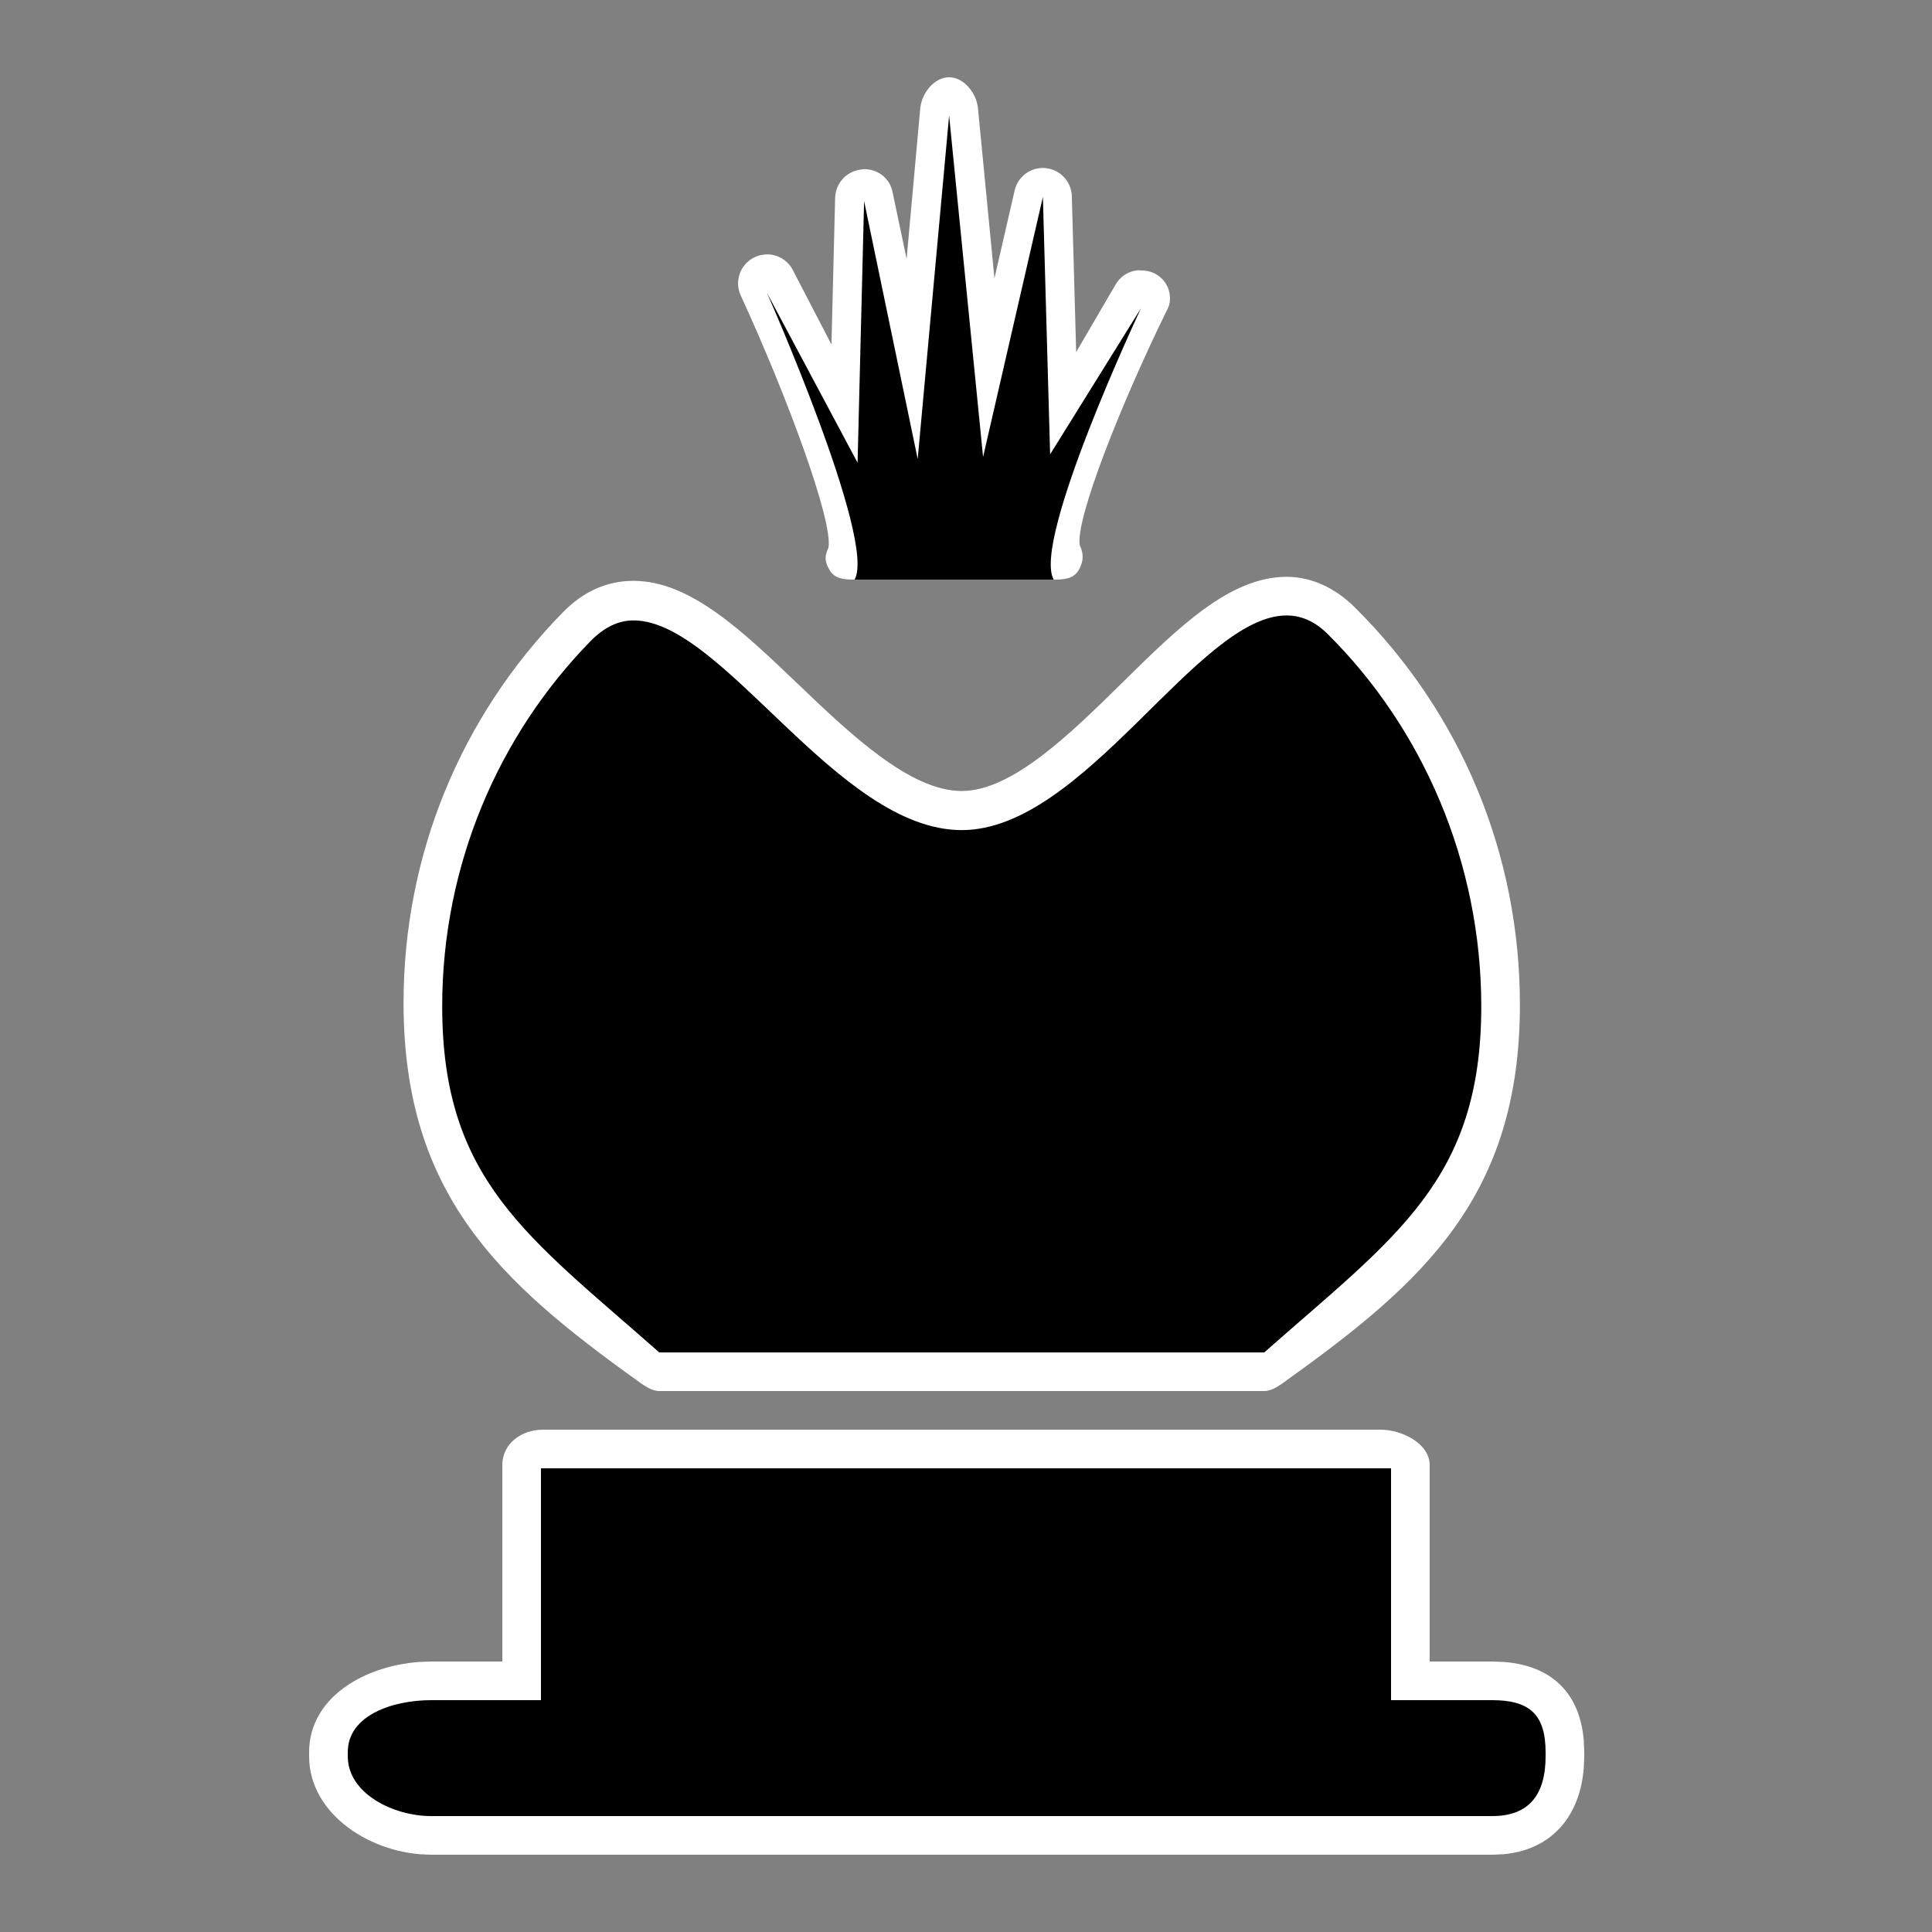 <?xml version="1.0" encoding="utf-8"?>
<!-- Generator: Adobe Illustrator 16.0.0, SVG Export Plug-In . SVG Version: 6.00 Build 0)  -->
<!DOCTYPE svg PUBLIC "-//W3C//DTD SVG 1.1//EN" "http://www.w3.org/Graphics/SVG/1.1/DTD/svg11.dtd">
<svg version="1.1" id="Layer_1" xmlns="http://www.w3.org/2000/svg" xmlns:xlink="http://www.w3.org/1999/xlink" x="0px" y="0px"
	 width="50px" height="50px" viewBox="0 0 50 50" enable-background="new 0 0 50 50" xml:space="preserve">
<rect x="0" y="0" width="50" height="50" fill="#808080" stroke="none"/>
<rect x="-77" y="116" fill="#FFFFFF" width="279" height="71"/>
<g>
	<g>
		<path d="M-2.265,111C-3.508,111-5,109.695-5,108.452v-0.104C-5,107.105-3.508,106-2.265,106H0v-5.086
			C0,100.638,0.351,100,0.627,100h4.488c-0.548,0-1.3-0.639-1.995-1.044c-1.952-1.139-3.795-2.11-3.795-3.495
			c0-4.346,1.652-10.028,6.289-12.056c0.331-0.951,1.697-4.72,3.224-6.985c-0.938-0.729-1.483-1.848-1.483-3.111
			c0-2.235,1.646-3.876,3.829-3.876c0.126,0,0.197,0.009,0.269,0.014c0.104-0.005,0.175-0.009,0.248-0.009
			c2.236,0,3.883,1.647,3.883,3.831c0,1.309-0.546,2.447-1.484,3.177c1.526,2.267,2.892,6.06,3.223,7.012
			c4.636,2.028,6.289,7.762,6.289,12.107c0,1.386-1.843,2.253-3.795,3.392C19.12,99.361,18.369,100,17.82,100h4.488
			c0.276,0,0.691,0.638,0.691,0.914V106h2.2c1.243,0,1.8,1.105,1.8,2.349v0.104c0,1.243-0.557,2.548-1.8,2.548H-2.265z"/>
		<path fill="#FFFFFF" d="M11.752,70C13.654,70,15,71.367,15,73.27v0.052c0,1.286-0.606,2.403-1.648,2.995
			c1.811,2.396,3.548,7.515,3.548,7.515c4.23,1.713,6.2,6.934,6.2,11.776c0,1.931-5.621,3.393-6.458,5.393H22v6h3.2
			c0.97,0,1.8,0.378,1.8,1.349v0.104c0,0.969-0.83,1.548-1.8,1.548H11.468H-2.265C-3.234,110-4,109.421-4,108.452v-0.104
			C-4,107.378-3.234,107-2.265,107H1v-6h5.295c-0.837-2-6.469-3.462-6.469-5.393c0-4.843,1.959-10.042,6.189-11.755
			c0,0,1.791-5.129,3.601-7.525C8.574,75.735,8,74.607,8,73.321V73.27C8,71.367,9.28,70,11.183,70h0.053
			c0.079,0,0.155,0.007,0.232,0.012C11.544,70.007,11.621,70,11.699,70H12 M11.752,69h-0.053c-0.078,0-0.155,0.004-0.232,0.01
			C11.374,69.003,11.306,69,11.236,69h-0.053C8.715,69,7,70.801,7,73.27v0.052c0,1.258,0.41,2.4,1.255,3.217
			c-1.368,2.191-2.598,5.401-3.005,6.552c-4.705,2.198-6.406,8.039-6.406,12.475c0,1.673,1.955,2.86,4.034,4.073
			C3.051,99.738,3.226,100,3.414,100H0.627C0.075,100,0,100.361,0,100.914V106h-2.265C-3.784,106-5,106.829-5,108.349v0.104
			c0,1.52,1.216,2.548,2.735,2.548h13.732H25.2c1.52,0,2.8-1.028,2.8-2.548v-0.104c0-1.52-1.28-2.349-2.8-2.349H23v-5.086
			c0-0.553-0.139-0.914-0.691-0.914h-2.786c0.187,0,0.371-0.262,0.544-0.362c2.079-1.213,4.043-2.379,4.043-4.052
			c0-4.437-1.683-10.287-6.388-12.485c-0.407-1.15-1.641-4.366-3.009-6.558C15.558,75.727,16,74.579,16,73.321V73.27
			C16,70.801,14.221,69,11.752,69L11.752,69z"/>
	</g>
</g>
<g>
	<g>
		<path d="M39.407,110c-1.243,0-2.407-1.305-2.407-2.548v-0.104c0-1.243,1.164-2.349,2.407-2.349H42v-5.086
			C42,99.638,42.022,99,42.299,99H63.98c0.276,0,0.02,0.638,0.02,0.914V105h2.872c1.243,0,2.128,1.105,2.128,2.349v0.104
			c0,1.243-0.885,2.548-2.128,2.548H39.407z"/>
		<path fill="#FFFFFF" d="M64,100v6h2.872c0.969,0,2.128,0.378,2.128,1.349v0.104c0,0.969-1.159,1.548-2.128,1.548H53.14H39.407
			c-0.969,0-1.407-0.579-1.407-1.548v-0.104c0-0.971,0.438-1.349,1.407-1.349H42v-6H64 M63.98,99H42.299
			C41.746,99,41,99.361,41,99.914V105h-1.593c-1.52,0-2.407,0.83-2.407,2.349v0.104c0,1.52,0.888,2.548,2.407,2.548H53.14h13.732
			c1.52,0,3.128-1.028,3.128-2.548v-0.104c0-1.519-1.608-2.349-3.128-2.349H65v-5.086C65,99.361,64.533,99,63.98,99L63.98,99z"/>
	</g>
	<g>
		<path d="M43.251,97c-0.187,0-0.356,0.055-0.443-0.109c-0.086-0.166-0.073-0.285,0.033-0.438c1.245-1.793,2.487-3.187,3.486-4.337
			c1.217-1.403,2.178-2.49,2.48-3.473c0.218-0.708,0.12-0.883,0.119-0.885c-1.282,0.02-5.396,3.611-5.742,4.564
			c-0.359,0.988-2.975,2.662-5.155,3.019c-0.091,0.015-0.182,0.024-0.274,0.024c-1.775,0-3.907-2.756-4.346-3.349
			c-0.148-0.107-0.358-0.321-0.467-0.717c-0.354-1.287,0.642-3.527,2.956-6.657c4.29-5.803,5.452-8.15,5.464-8.174
			c0.054-0.11,0.146-0.197,0.259-0.244l4.001-1.645l4.058-4.27c0.095-0.1,0.227-0.155,0.362-0.155c0.032,0,0.064,0.003,0.097,0.01
			c0.167,0.032,0.307,0.148,0.369,0.309l1.453,3.719c1.748,0.45,11.246,3.412,11.875,14.718c0.182,3.263-0.118,5.19-0.315,6.467
			c-0.097,0.621-0.166,1.069-0.13,1.381c0.018,0.142-0.027,0.126-0.122,0.231C63.173,97.098,63.037,97,62.895,97H43.251z"/>
		<path fill="#FFFFFF" d="M50.042,70.656l1.549,3.963c0,0,11.07,2.264,11.746,14.41C63.61,93.957,62.767,96,62.895,97H43.251
			c2.775-4,5.436-6.152,6.034-8.098c0.338-1.098,0.127-1.568-0.387-1.568c-1.54,0-5.805,3.804-6.184,4.846
			c-0.28,0.77-2.681,2.343-4.767,2.684c-0.063,0.011-0.128,0.01-0.193,0.01c-1.674,0-3.998-3.224-3.998-3.224
			s-1.843-0.777,2.544-6.708c4.386-5.932,5.511-8.252,5.511-8.252l4.1-1.687L50.042,70.656 M50.042,69.656
			c-0.271,0-0.534,0.11-0.725,0.312l-3.984,4.191l-3.901,1.604c-0.228,0.094-0.413,0.268-0.52,0.488
			c-0.011,0.021-1.17,2.352-5.415,8.094c-2.445,3.306-3.438,5.624-3.037,7.088c0.131,0.478,0.379,0.769,0.589,0.938
			c0.62,0.833,2.756,3.495,4.706,3.495c0.12,0,0.237-0.01,0.354-0.028c2.238-0.366,5.088-2.082,5.546-3.34
			c0.375-0.829,3.271-3.328,4.688-4.028c-0.004,0.016-0.009,0.03-0.014,0.046c-0.271,0.881-1.201,1.954-2.38,3.312
			c-1.006,1.16-2.259,2.604-3.52,4.419c-0.212,0.306-0.237,0.796-0.064,1.126C42.537,97.701,42.879,98,43.251,98h19.644
			c0.285,0,0.558-0.213,0.747-0.428c0.19-0.213,0.279-0.542,0.246-0.826c-0.028-0.243,0.04-0.709,0.127-1.27
			c0.201-1.296,0.505-3.266,0.32-6.582c-0.621-11.164-9.653-14.446-11.999-15.11l-1.362-3.489c-0.125-0.318-0.403-0.553-0.739-0.619
			C50.171,69.663,50.105,69.656,50.042,69.656L50.042,69.656z"/>
	</g>
</g>
<g>
	<g>
		<path d="M79.27,110c-1.243,0-2.27-1.218-2.27-2.461v-0.104c0-1.243,1.026-2.436,2.27-2.436H82v-4.999
			c0-0.276-0.116-0.001,0.16-0.001h21.682c0.276,0,0.158-0.275,0.158,0.001V105h2.733c1.243,0,2.267,1.192,2.267,2.436v0.104
			c0,1.243-1.023,2.461-2.267,2.461H79.27z"/>
		<path fill="#FFFFFF" d="M104,100v6h2.733c0.97,0,1.267,0.465,1.267,1.436v0.104c0,0.969-0.297,1.461-1.267,1.461H93.002H79.27
			c-0.971,0-1.27-0.492-1.27-1.461v-0.104c0-0.971,0.299-1.436,1.27-1.436H82v-6H104 M103.842,99H82.16
			c-0.553,0-1.16,0.448-1.16,1.001V105h-1.73c-1.52,0-2.27,0.916-2.27,2.436v0.104c0,1.52,0.75,2.461,2.27,2.461h13.732h13.731
			c1.519,0,2.267-0.941,2.267-2.461v-0.104c0-1.52-0.748-2.436-2.267-2.436H105v-4.999C105,99.448,104.395,99,103.842,99L103.842,99
			z"/>
	</g>
	<g>
		<path d="M85.184,97c-0.144,0-0.28,0.141-0.375,0.032c-0.095-0.107-0.139-0.149-0.121-0.292c0.004-0.025,0.325-2.575-0.002-6.336
			c-0.098-1.116-0.617-1.241-1.113-1.241c-1.225,0-3.085,1.174-3.698,1.622c-0.087,0.063-0.19,0.103-0.295,0.103
			c-0.077,0-0.194-0.015-0.267-0.052C79.145,90.751,79,90.582,79,90.394V74.706C79,74.43,79.303,74,79.579,74h5.679
			C85.534,74,86,74.43,86,74.706V79h2v-4.294C88,74.43,88.079,74,88.355,74h8.775C97.407,74,98,74.43,98,74.706V79h2v-4.294
			C100,74.43,99.952,74,100.229,74h5.679c0.276,0,0.093,0.43,0.093,0.706v15.688c0,0.188,0.098,0.36-0.07,0.445
			c-0.07,0.037-0.047,0.055-0.124,0.055c-0.104,0-0.157-0.032-0.244-0.096c-0.613-0.448-2.448-1.609-3.674-1.609
			c-0.495,0-1.002,0.15-1.1,1.267c-0.328,3.761,0,6.359,0.004,6.386c0.018,0.143-0.021,0.084-0.117,0.191
			C100.58,97.141,100.446,97,100.303,97H85.184z"/>
		<path fill="#FFFFFF" d="M106,75v15.394c0,0-2.381-1.705-4.041-1.705c-0.832,0-1.521,0.479-1.633,1.771
			c-0.338,3.867-0.023,6.54-0.023,6.54h-7.301h-0.517h-7.302c0,0,0.337-2.673,0-6.54c-0.113-1.293-0.566-1.747-1.4-1.747
			c-1.66,0-3.783,1.681-3.783,1.681V75h5v4h3v-4h4.485h0.517H97v4h3v-4H106 M105.907,74h-5.679C99.676,74,99,74.153,99,74.706V78h-1
			v-3.294C98,74.153,97.684,74,97.131,74h-4.129h-0.517h-4.13C87.803,74,87,74.153,87,74.706V78h-1v-3.294
			C86,74.153,85.811,74,85.258,74h-5.679C79.026,74,79,74.153,79,74.706v15.688c0,0.376,0.002,0.721,0.336,0.891
			c0.143,0.073,0.194,0.109,0.349,0.109c0.208,0,0.362-0.065,0.536-0.192c0.804-0.585,2.412-1.513,3.378-1.513
			c0.28,0,0.53,0,0.602,0.811c0.322,3.698,0.002,6.253-0.002,6.278c-0.036,0.285,0.048,0.62,0.238,0.836
			C84.626,97.828,84.896,98,85.184,98h7.302h0.517h7.301c0.287,0,0.561-0.172,0.75-0.388c0.19-0.215,0.278-0.526,0.242-0.812
			c-0.004-0.025-0.319-2.592,0.004-6.29c0.07-0.811,0.335-0.816,0.614-0.816c1.089,0,2.867,1.117,3.404,1.51
			c0.175,0.127,0.382,0.191,0.59,0.191c0.154,0,0.356-0.037,0.499-0.109c0.336-0.171,0.594-0.516,0.594-0.893V74.706
			C107,74.153,106.46,74,105.907,74L105.907,74z"/>
	</g>
</g>
<g>
	<g>
		<path d="M120.053,113c-1.244,0-2.053-1.305-2.053-2.548v-0.104c0-1.243,0.809-2.349,2.053-2.349H122v-5.086
			c0-0.276,0.667-0.914,0.943-0.914h21.683c0.276,0,0.374,0.638,0.374,0.914V108h2.517c1.243,0,2.483,1.105,2.483,2.349v0.104
			c0,1.243-1.24,2.548-2.483,2.548H120.053z"/>
		<path fill="#FFFFFF" d="M145,103v6h2.517c0.97,0,1.483,0.378,1.483,1.349v0.104c0,0.969-0.514,1.548-1.483,1.548h-13.731h-13.732
			c-0.97,0-2.053-0.579-2.053-1.548v-0.104c0-0.971,1.083-1.349,2.053-1.349H123v-6H145 M144.626,102h-21.683
			c-0.553,0-0.943,0.361-0.943,0.914V108h-1.947c-1.52,0-3.053,0.83-3.053,2.349v0.104c0,1.52,1.533,2.548,3.053,2.548h13.732
			h13.731c1.519,0,2.483-1.028,2.483-2.548v-0.104c0-1.519-0.965-2.349-2.483-2.349H146v-5.086C146,102.361,145.179,102,144.626,102
			L144.626,102z"/>
	</g>
	<g>
		<path d="M122.658,100c-0.17,0-0.329,0.072-0.421-0.07c-0.092-0.145-0.104-0.244-0.034-0.399c1.369-2.996-2.32-14.286-3.857-18.399
			c-0.091-0.243,0.02-0.495,0.255-0.606c0.068-0.032,0.142-0.038,0.214-0.038c0.173,0,0.34,0.095,0.432,0.253l6.303,10.805
			l0.516-17.313c0.008-0.252,0.201-0.459,0.451-0.483c0.017-0.001,0.033-0.001,0.049-0.001c0.231,0,0.436,0.16,0.487,0.389
			l3.686,16.201l2.553-22.073c0.029-0.253,0.243-0.263,0.497-0.263c0.001,0,0.003,0,0.004,0c0.256,0,0.469,0.016,0.494,0.271
			l2.184,22.013l3.653-16.104c0.052-0.229,0.256-0.411,0.487-0.411c0.016,0,0.032-0.01,0.049-0.009
			c0.25,0.024,0.443,0.226,0.451,0.478l0.515,17.313l6.306-10.805c0.092-0.158,0.259-0.248,0.432-0.248
			c0.072,0,0.146,0.015,0.215,0.047c0.234,0.111,0.345,0.384,0.254,0.627c-1.538,4.113-5.229,15.442-3.859,18.438
			c0.07,0.155,0.058,0.177-0.034,0.32c-0.092,0.143-0.251,0.07-0.421,0.07H122.658z"/>
		<path fill="#FFFFFF" d="M133.787,68.139l2.486,25.166l4.336-19.059l0.566,19.061l7.186-12.219c0,0-5.602,14.912-3.846,18.912
			h-10.73h-11.127c1.755-4-3.844-18.912-3.844-18.912l7.182,12.265l0.568-19.084l4.336,19.048L133.787,68.139 M148,81L148,81
			 M133.787,67c-0.508,0-0.936,0.45-0.993,0.955l-2.219,19.377l-3.036-13.325c-0.104-0.459-0.512-0.77-0.974-0.77
			c-0.032,0-0.065,0.007-0.098,0.01c-0.501,0.049-0.888,0.464-0.903,0.967l-0.464,15.572l-5.423-9.295
			c-0.185-0.316-0.519-0.495-0.864-0.495c-0.144,0-0.289,0.031-0.428,0.097c-0.469,0.223-0.689,0.767-0.508,1.253
			c2.108,5.643,5.023,15.533,3.871,18.057c-0.142,0.31-0.116,0.76,0.068,1.047c0.184,0.286,0.501,0.551,0.841,0.551h11.127h10.73
			c0.341,0,0.657-0.264,0.842-0.551c0.184-0.287,0.209-0.692,0.067-1.002c-1.149-2.515,1.743-12.366,3.851-18.018
			c0.057-0.125,0.089-0.273,0.089-0.42c0-0.542-0.43-1.01-0.968-1.01c-0.012,0-0.023,0-0.034,0c-0.036,0-0.071,0-0.105,0.004
			c-0.156,0.016-0.302,0.066-0.428,0.146c-0.104,0.065-0.196,0.15-0.272,0.252c-0.025,0.033-0.048,0.069-0.068,0.106l-5.417,9.279
			l-0.462-15.571c-0.016-0.504-0.402-0.917-0.903-0.966c-0.032-0.003-0.065-0.005-0.098-0.005c-0.462,0-0.87,0.319-0.974,0.778
			l-2.972,13.058l-1.881-19.111c-0.05-0.509-0.476-0.971-0.987-0.971C133.792,67,133.79,67,133.787,67L133.787,67z"/>
	</g>
</g>
<g>
	<g>
		<path d="M22.116,15c-0.134,0-0.257-0.134-0.325-0.25c-0.067-0.116-0.067-0.29,0-0.406c0.278-0.512-0.955-3.957-2.281-6.838
			c-0.085-0.185-0.007-0.412,0.176-0.501c0.053-0.026,0.109-0.042,0.165-0.042c0.136,0,0.267,0.072,0.333,0.2l1.671,3.221
			l0.132-5.25c0.005-0.19,0.152-0.348,0.341-0.364c0.012-0.001,0.023-0.002,0.034-0.002c0.176,0,0.331,0.124,0.367,0.299
			l0.876,4.238l0.583-6.155C24.207,2.957,24.368,3,24.561,3c0,0,0.001,0,0.001,0c0.193,0,0.354-0.045,0.373,0.146l0.653,6.464
			l1.036-4.549c0.039-0.172,0.192-0.315,0.365-0.315c0.012,0,0.024-0.011,0.037-0.01c0.188,0.019,0.332,0.168,0.338,0.356
			l0.149,5.345l1.688-2.896c0.069-0.119,0.195-0.187,0.324-0.187c0.061,0,0.121,0.014,0.177,0.044
			c0.179,0.095,0.249,0.314,0.16,0.495c-1.487,3.031-2.526,5.97-2.27,6.419c0.066,0.116,0.066,0.321-0.001,0.437
			S27.402,15,27.269,15H22.116z"/>
		<path fill="#FFFFFF" d="M24.563,2.992l0.879,8.834l1.548-6.729l0.187,6.661l2.351-3.779c0,0-2.832,6.021-2.258,7.021h-2.512
			h-2.641c0.573-1-2.266-7.416-2.266-7.416l2.343,4.391l0.169-6.77l1.387,6.674L24.563,2.992 M30,8L30,8 M24.563,2
			c-0.001,0-0.002,0-0.003,0c-0.386,0-0.708,0.417-0.744,0.802l-0.353,3.899L23.097,4.96c-0.072-0.351-0.382-0.583-0.734-0.583
			c-0.022,0-0.045,0.008-0.067,0.01c-0.379,0.034-0.673,0.351-0.683,0.732l-0.095,3.796l-1.001-1.928
			c-0.133-0.257-0.395-0.404-0.666-0.404c-0.111,0-0.223,0.025-0.329,0.077c-0.366,0.179-0.522,0.618-0.352,0.987
			c1.201,2.608,2.39,5.831,2.271,6.527c-0.107,0.223-0.098,0.361,0.027,0.577C21.602,14.982,21.849,15,22.116,15h2.641h2.512
			c0.268,0,0.515-0.018,0.649-0.249c0.125-0.217,0.134-0.418,0.025-0.641c-0.112-0.672,1.053-3.621,2.234-6.036
			c0.064-0.111,0.102-0.213,0.102-0.35c0-0.408-0.324-0.724-0.73-0.724c-0.007,0-0.015,0-0.021,0c-0.026,0-0.052-0.009-0.077-0.006
			c-0.111,0.011-0.215,0.042-0.307,0.096c-0.086,0.051-0.162,0.116-0.224,0.2c-0.018,0.024-0.034,0.049-0.049,0.075l-1.02,1.747
			l-0.112-4.035c-0.011-0.377-0.3-0.688-0.676-0.726c-0.025-0.003-0.05-0.004-0.075-0.004c-0.346,0-0.651,0.239-0.729,0.582
			l-0.523,2.274l-0.427-4.407C25.271,2.413,24.948,2,24.563,2L24.563,2z"/>
	</g>
	<g>
		<path d="M11.156,48C9.914,48,9,46.695,9,45.452v-0.104C9,44.105,9.914,43,11.156,43H14v-5.086C14,37.638,13.771,37,14.048,37
			H35.73c0.276,0,0.27,0.638,0.27,0.914V43h2.622C39.865,43,41,44.105,41,45.349v0.104C41,46.695,39.865,48,38.622,48H11.156z"/>
		<path fill="#FFFFFF" d="M36,38v6h2.622C39.591,44,40,44.378,40,45.349v0.104C40,46.421,39.591,47,38.622,47H24.89H11.156
			C10.188,47,9,46.421,9,45.452v-0.104C9,44.378,10.188,44,11.156,44H14v-6H36 M35.73,37H14.048C13.496,37,13,37.361,13,37.914V43
			h-1.844C9.638,43,8,43.829,8,45.349v0.104C8,46.972,9.638,48,11.156,48H24.89h13.732C40.142,48,41,46.972,41,45.452v-0.104
			C41,43.829,40.142,43,38.622,43H37v-5.086C37,37.361,36.283,37,35.73,37L35.73,37z"/>
	</g>
	<g>
		<path d="M17.062,35c-0.104,0-0.207,0.125-0.292,0.064c-3.52-2.525-5.827-4.456-5.827-9.191c0-3.671,1.415-7.097,3.984-9.719
			c0.43-0.439,0.923-0.642,1.467-0.642c1.262,0,2.544,1.235,3.901,2.533c1.43,1.367,3.051,2.921,4.594,2.921
			c1.513,0,3.111-1.571,4.521-2.959c1.348-1.328,2.621-2.58,3.885-2.58c0.521,0,0.998,0.21,1.416,0.625
			c2.659,2.636,4.124,6.153,4.124,9.901c0,4.736-2.307,6.586-5.825,9.113C32.925,35.125,32.822,35,32.718,35H17.062z"/>
		<path fill="#FFFFFF" d="M33.295,15.928c0.371,0,0.727,0.144,1.063,0.479c2.457,2.436,3.977,5.905,3.977,9.637
			c0,4.506-2.218,5.957-5.617,8.957H17.062c-3.4-3-5.618-4.451-5.618-8.957c0-3.662,1.465-7.028,3.841-9.453
			c0.351-0.358,0.721-0.535,1.11-0.535c2.315,0,5.272,5.427,8.495,5.427C28.069,21.482,30.992,15.928,33.295,15.928 M33.295,14.928
			c-1.469,0-2.813,1.323-4.235,2.725c-1.342,1.321-2.861,2.818-4.17,2.818c-1.343,0-2.887-1.476-4.249-2.778
			c-1.431-1.368-2.783-2.66-4.246-2.661c-0.683,0-1.297,0.273-1.825,0.812c-2.661,2.715-4.126,6.305-4.126,10.108
			c0,4.963,2.501,7.233,6.035,9.769C16.648,35.844,16.853,36,17.062,36h15.656c0.209,0,0.413-0.156,0.583-0.279
			c3.533-2.535,6.034-4.761,6.034-9.723c0-3.883-1.518-7.548-4.272-10.279C34.556,15.216,33.944,14.928,33.295,14.928L33.295,14.928
			z"/>
	</g>
</g>
<path stroke="#FFFFFF" stroke-linecap="round" stroke-linejoin="round" stroke-miterlimit="10" d="M-17.408,104.775
	c-2.648,0-5.096-4.361-6.67-8.328c0.725-1,1.156-2.188,1.156-3.519c0-2.409-1.407-4.429-3.439-5.429h1.38
	c0.854,0,1.549-0.645,1.549-1.5s-0.694-1.5-1.549-1.5h-0.146c1.428-2,2.345-3.039,2.345-5.008c0-3.434-2.783-6.29-6.216-6.29
	c-3.434,0-6.217,2.747-6.217,6.179c0,1.977,0.925,3.716,2.362,4.854c-0.794,0.066-1.419,0.815-1.419,1.626
	c0,0.855,0.694,1.639,1.548,1.639h1.087c-2.033,1-3.438,2.961-3.438,5.369c0,1.316,0.423,2.486,1.136,3.482
	c-1.559,3.973-3.996,8.448-6.651,8.448c-4.723,0-2.297,5.7-2.297,5.7h12.906h0.41h1.147h0.411h12.906
	C-15.109,110.5-12.685,104.775-17.408,104.775z M-24.875,94.124"/>
</svg>
